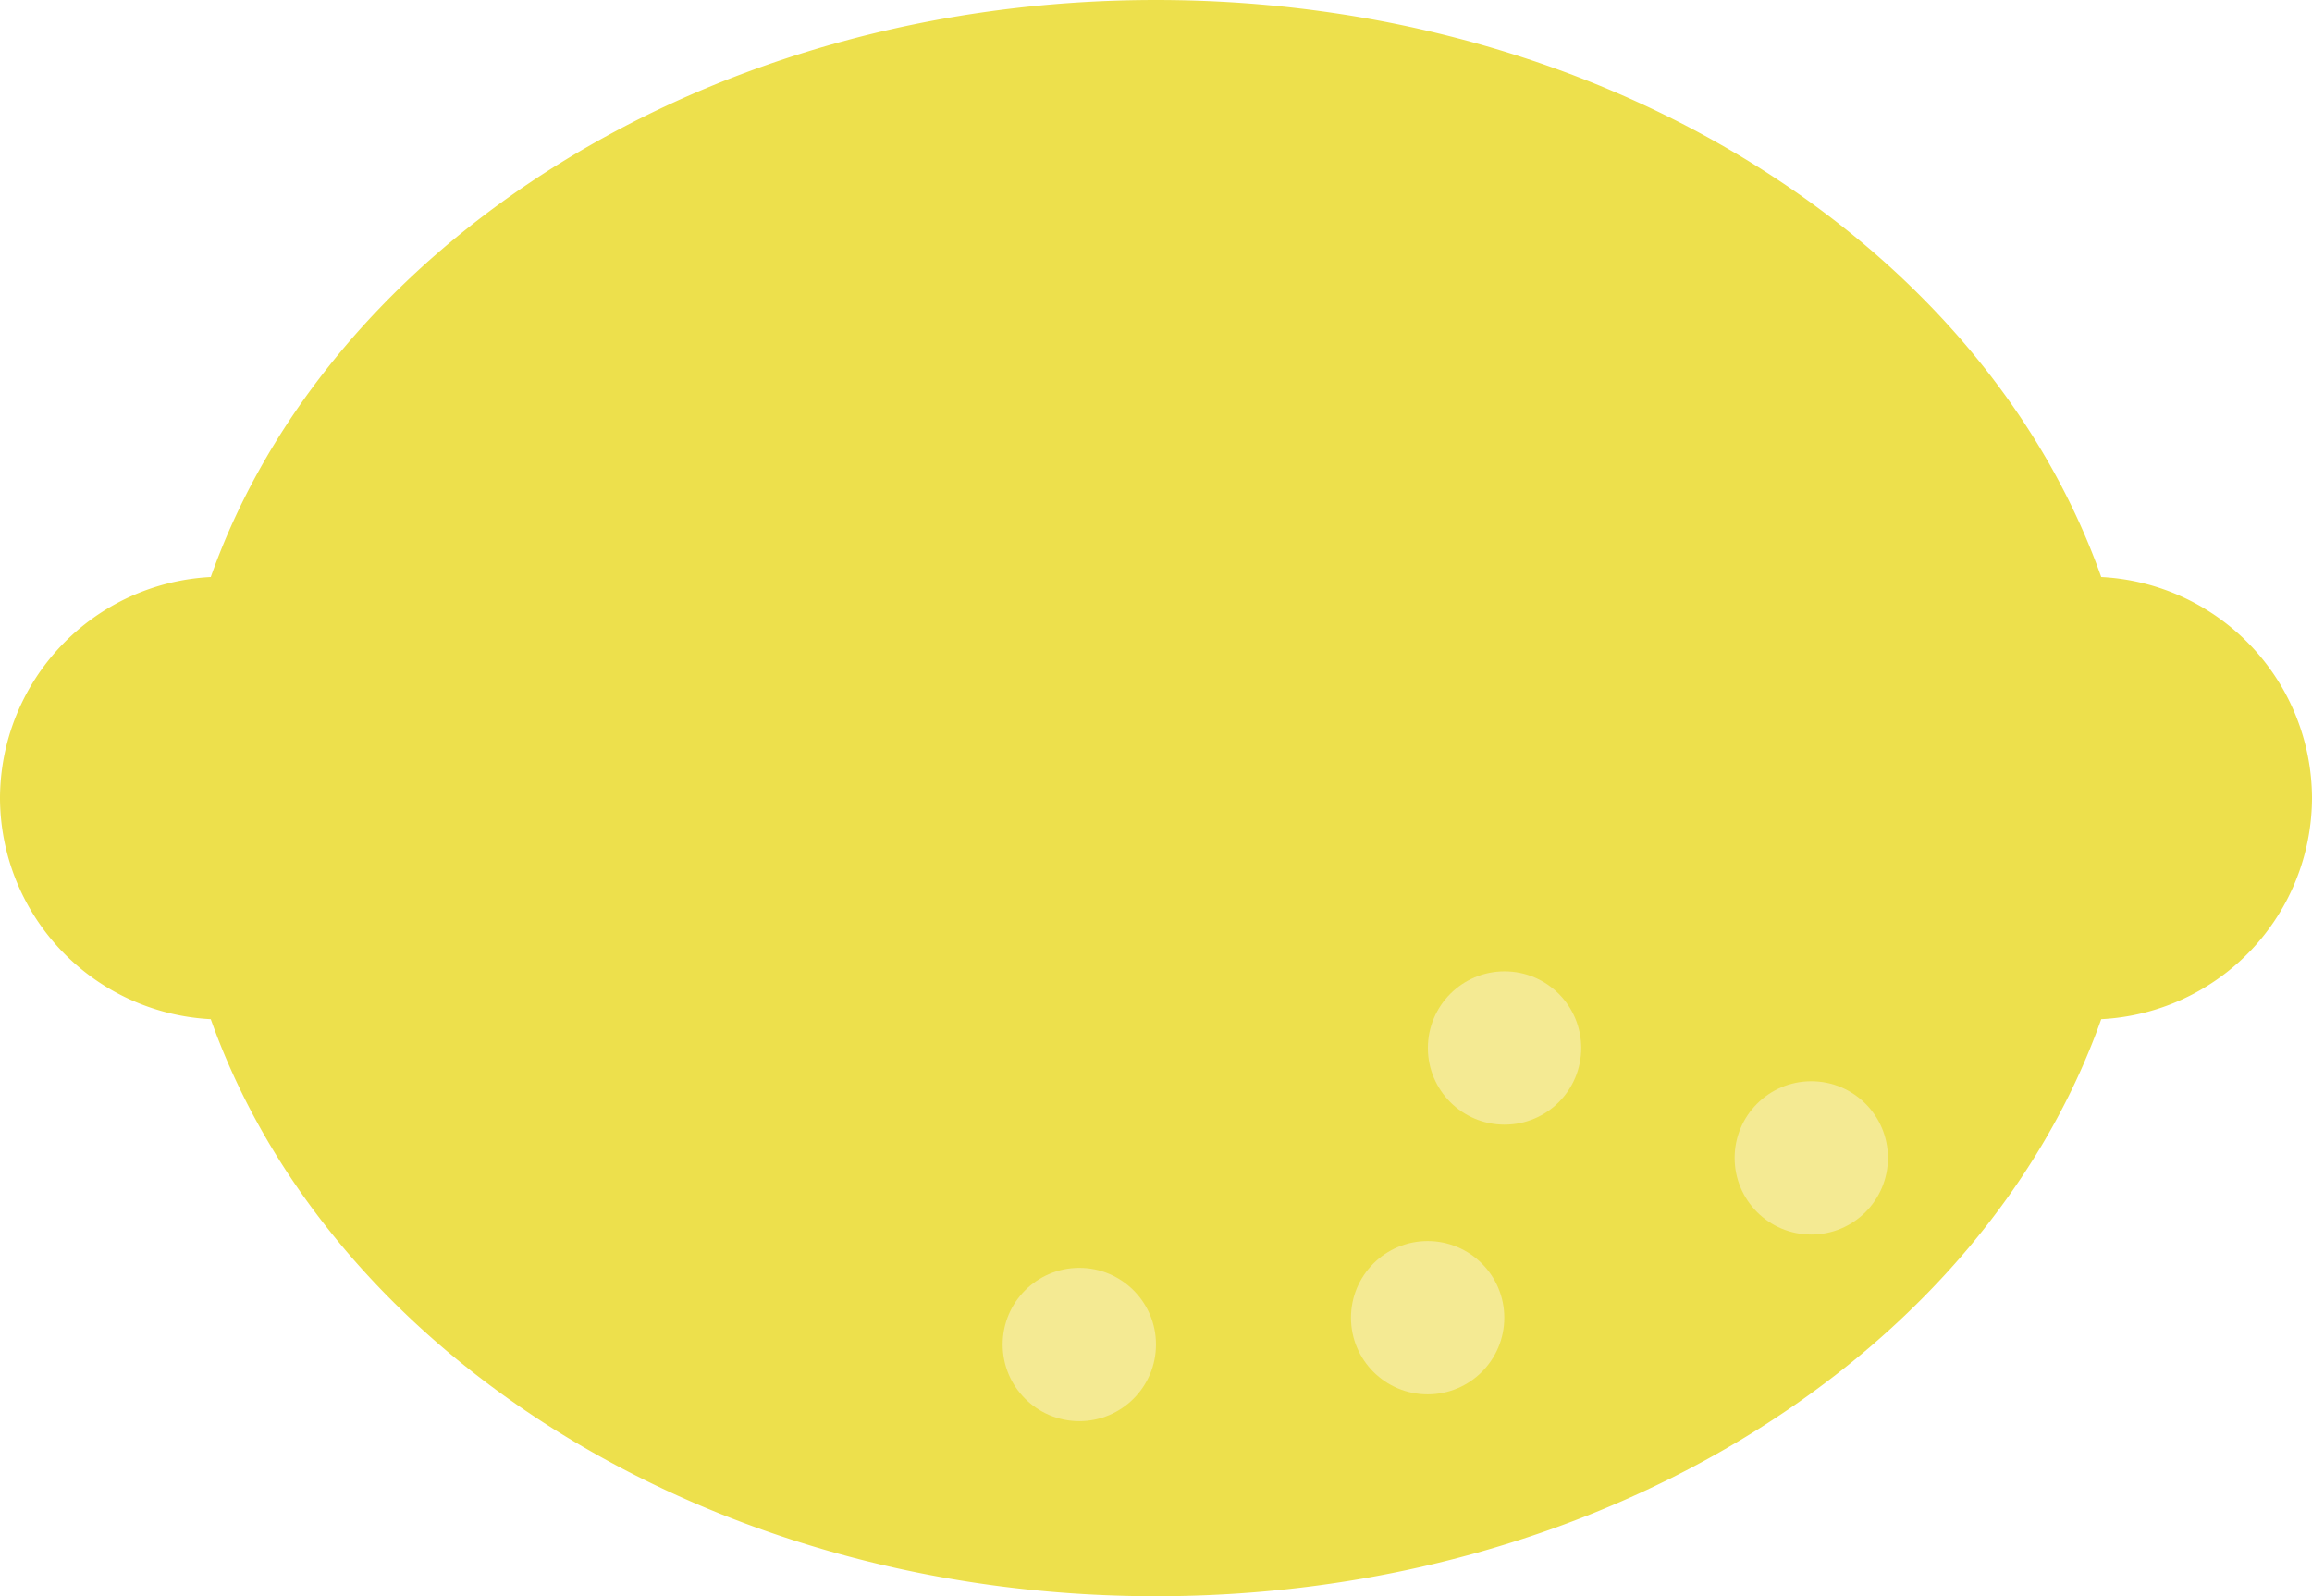 <svg xmlns="http://www.w3.org/2000/svg" width="469.27" height="324.05" viewBox="0 0 469.27 324.05"><defs><style>.cls-1{fill:#ede04c;}.cls-2{fill:#f4ea93;}</style></defs><g id="Layer_2" data-name="Layer 2"><g id="Capa_3" data-name="Capa 3"><path class="cls-1" d="M426.49,117.13C402.51,49.49,325.69,0,234.63,0S66.76,49.49,42.78,117.13A45.09,45.09,0,0,0,0,162H0a45.09,45.09,0,0,0,42.78,44.89c24,67.65,100.79,117.14,191.85,117.14s167.88-49.49,191.86-117.14A45.09,45.09,0,0,0,469.27,162h0A45.09,45.09,0,0,0,426.49,117.13Z"/><circle class="cls-2" cx="289.77" cy="267.49" r="15.56"/><circle class="cls-2" cx="305.38" cy="212.74" r="15.56"/><circle class="cls-2" cx="367.64" cy="235.05" r="15.56"/><circle class="cls-2" cx="219.07" cy="272.93" r="15.56"/></g></g></svg>